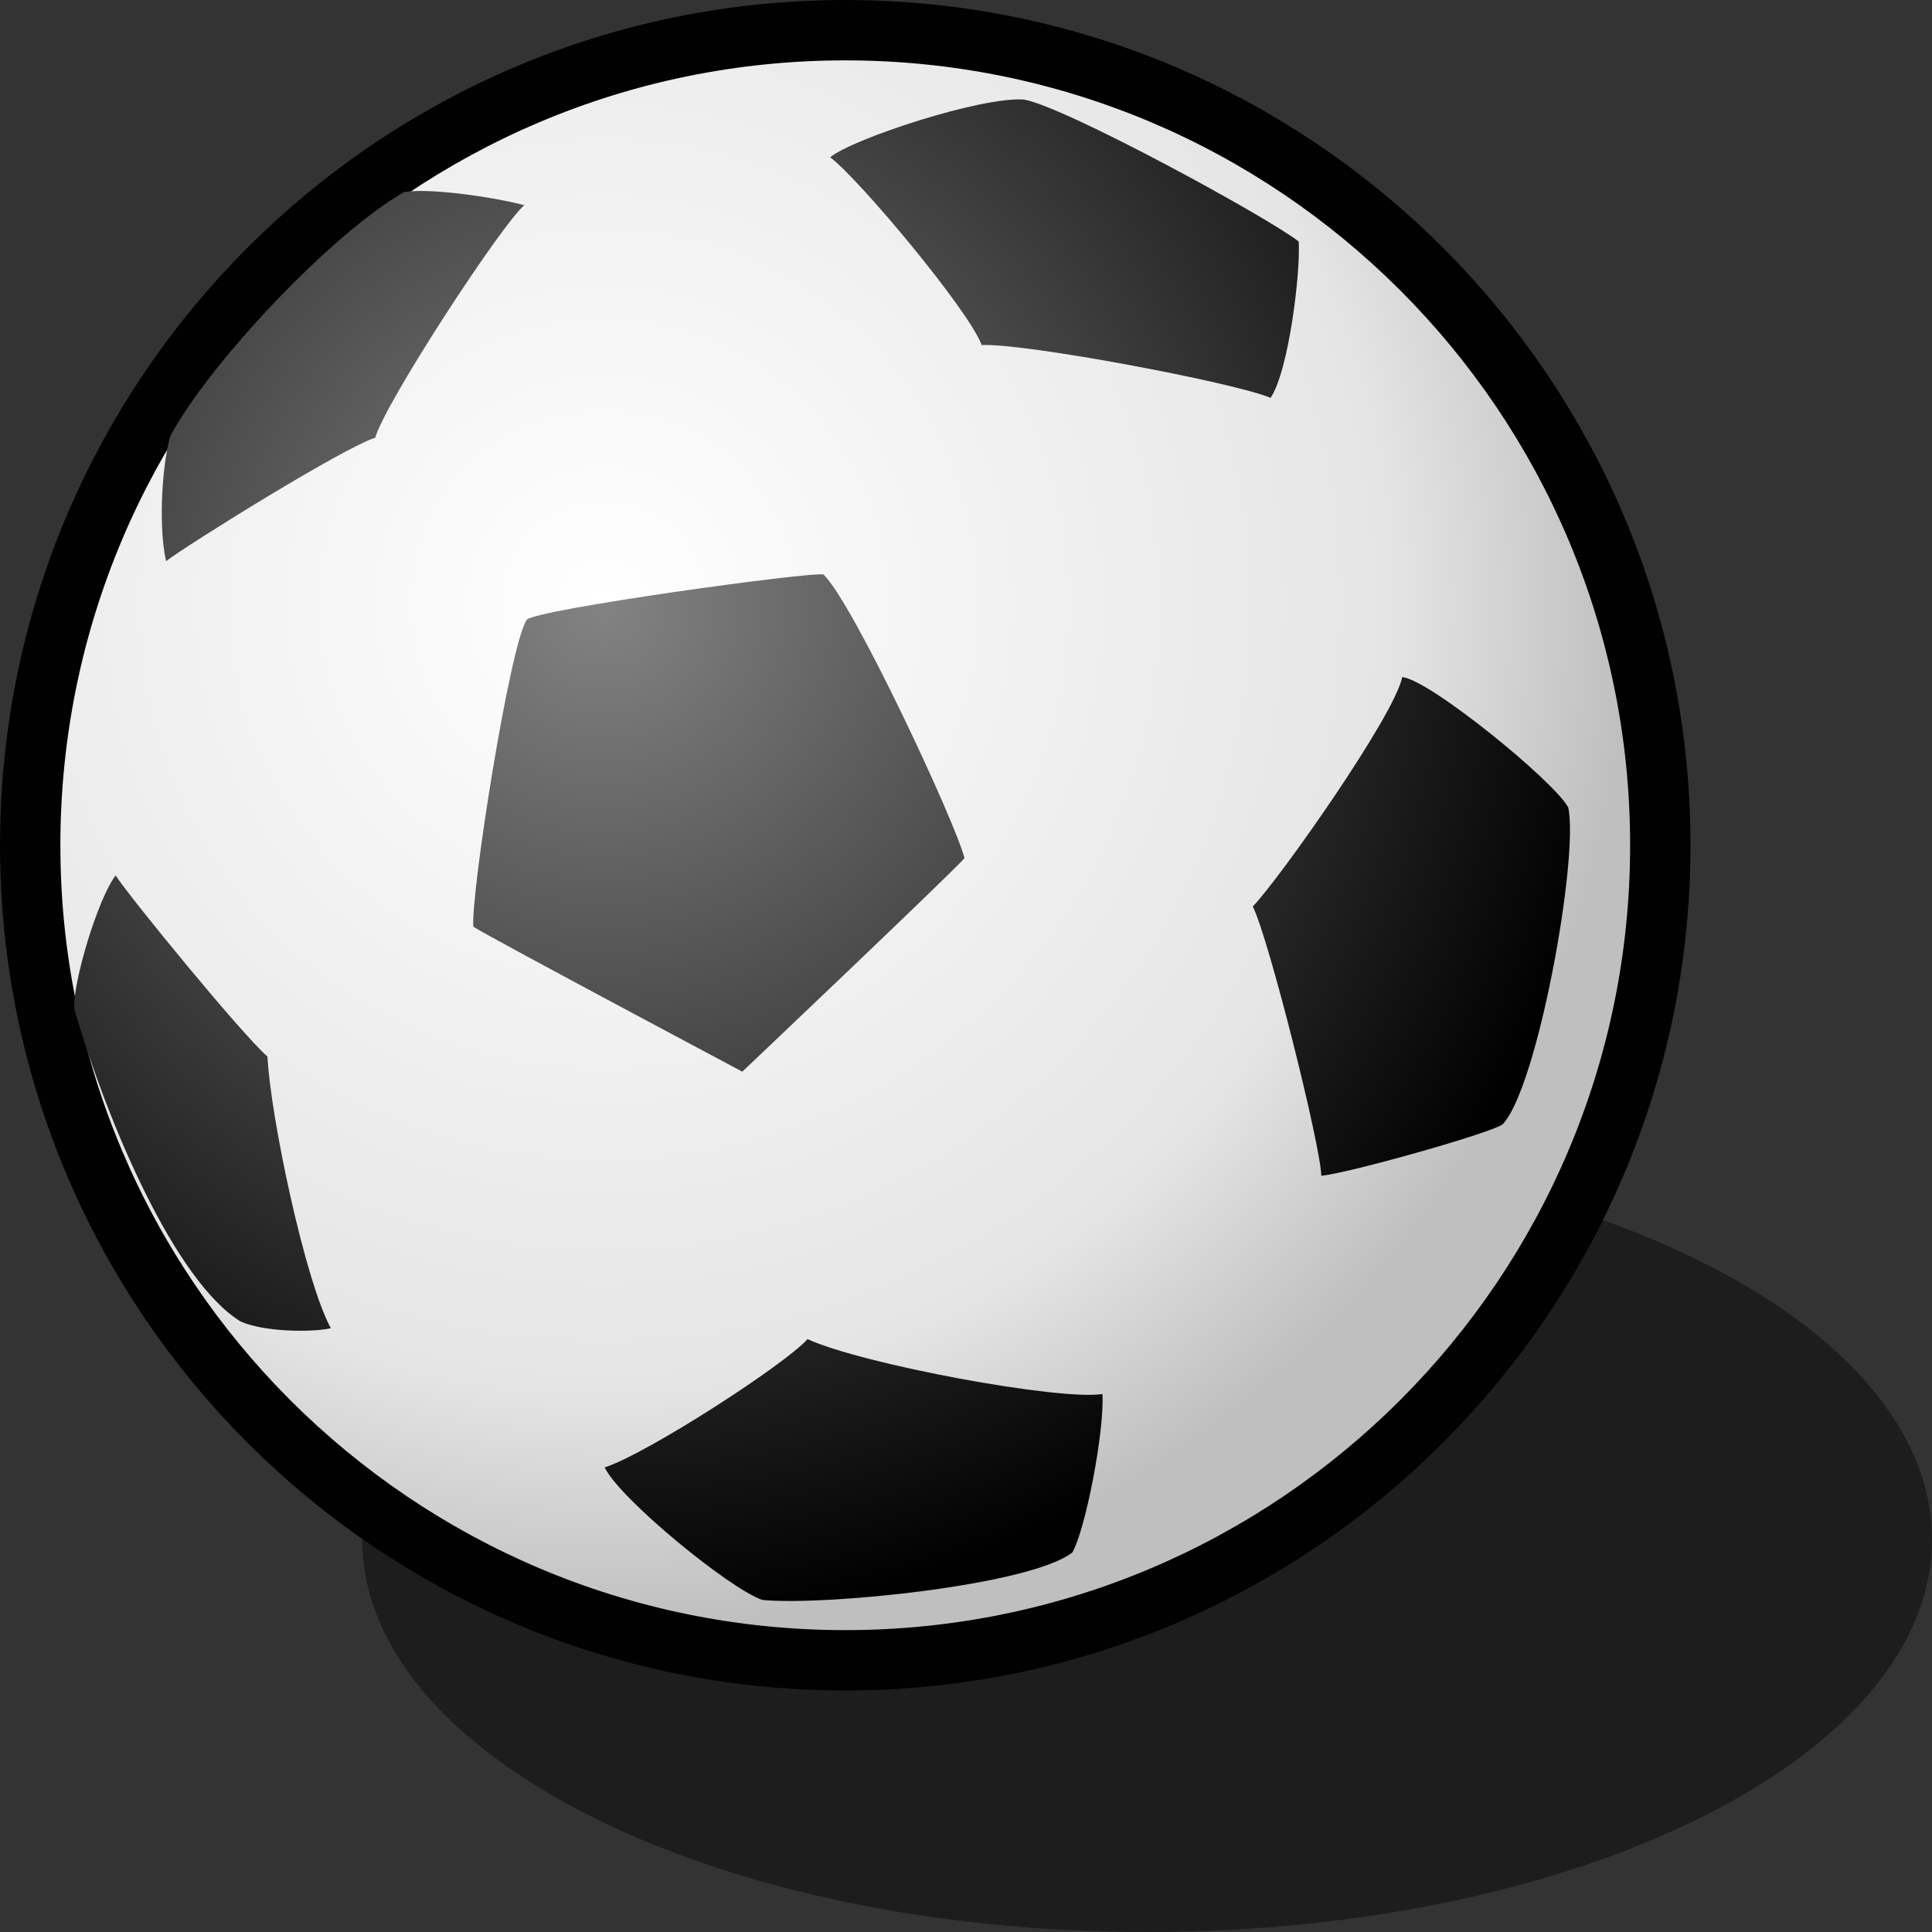 <?xml version="1.0" encoding="UTF-8" standalone="yes"?>
<svg version="1.1" width="64" height="64" color-interpolation="linearRGB"
     xmlns:svg="http://www.w3.org/2000/svg" xmlns="http://www.w3.org/2000/svg">
 <rect width="100%" height="100%" fill="#333333" stroke="none"/>
 <g>
  <path style="fill:#010101; fill-opacity:0.423"
        d="M28 2C13.64 2 2 13.64 2 28C2 42.35 13.64 54 28 54C42.35 54 54 42.35 54 28C54 13.64 42.35 2 28 2z"
        transform="matrix(1,0,0,0.5,10,37)"
  />
  <path style="fill:none; stroke:#010101; stroke-width:4"
        d="M28 2C13.64 2 2 13.64 2 28C2 42.35 13.64 54 28 54C42.35 54 54 42.35 54 28C54 13.64 42.35 2 28 2z"
  />
  <radialGradient id="gradient0" gradientUnits="userSpaceOnUse" cx="0" cy="0" r="64" gradientTransform="matrix(0.531,0,0,0.531,20,20)">
   <stop offset="0" stop-color="#ffffff"/>
   <stop offset="0.765" stop-color="#e5e5e5"/>
   <stop offset="1" stop-color="#bfbfbf"/>
  </radialGradient>
  <path style="fill:url(#gradient0)"
        d="M28 2C13.64 2 2 13.64 2 28C2 42.35 13.64 54 28 54C42.35 54 54 42.35 54 28C54 13.64 42.35 2 28 2z"
  />
  <radialGradient id="gradient1" gradientUnits="userSpaceOnUse" cx="0" cy="0" r="64" gradientTransform="matrix(0.531,0,0,0.531,20,20)">
   <stop offset="0" stop-color="#838383"/>
   <stop offset="1" stop-color="#000000"/>
  </radialGradient>
  <path style="fill:url(#gradient1)"
        d="M27.5 5.21C28.25 4.59 32.56 3.18 33.93 3.3C35.31 3.55 42.02 7.21 43.02 8C43.09 8.96 42.7 12.27 42.09 13.18C40.93 12.68 33.95 11.36 32.52 11.43C32.09 10.27 28.45 5.92 27.5 5.21z
           M41.5 30.03C42.4 29.09 46.2 23.7 46.45 22.43C47.34 22.5 51.5 25.89 51.95 26.75C52.31 28.39 50.93 36.06 49.77 37.25C49.31 37.56 44.68 38.86 43.77 38.95C43.75 37.95 42.02 31.05 41.5 30.03z
           M24.59 35.5C24.59 35.5 31.39 29.05 31.95 28.43C31.68 27.3 28.28 20 27.28 19.03C26.89 18.93 17.78 20.18 17.45 20.53C16.89 21.34 15.59 29.62 15.68 30.7C16.39 31.14 24.59 35.5 24.59 35.5z
           M5.5 18.59C6.28 18 11.36 14.84 12.43 14.5C12.77 13.31 16.68 7.34 17.37 6.8C16.64 6.59 14.36 6.21 13.39 6.36C10.96 7.75 6.92 12.06 5.65 14.43C5.42 15.11 5.21 17.25 5.5 18.59z
           M3.83 29C4.28 29.7 8 34.25 8.86 35C8.96 37 10.11 42.45 10.96 44C10.27 44.15 8.68 44.11 7.96 43.77C5.8 42.43 3.58 37.25 2.46 33.43C2.4 32.56 3.25 29.75 3.83 29z
           M20.03 48.61C21.45 48.15 26.03 45.18 26.75 44.36C28.59 45.2 35.09 46.4 36.52 46.18C36.59 47.43 35.95 50.7 35.52 51.43C34.11 52.52 27.3 53.2 25.25 53C24.14 52.61 20.53 49.65 20.03 48.61z"
  />
 </g>
</svg>

